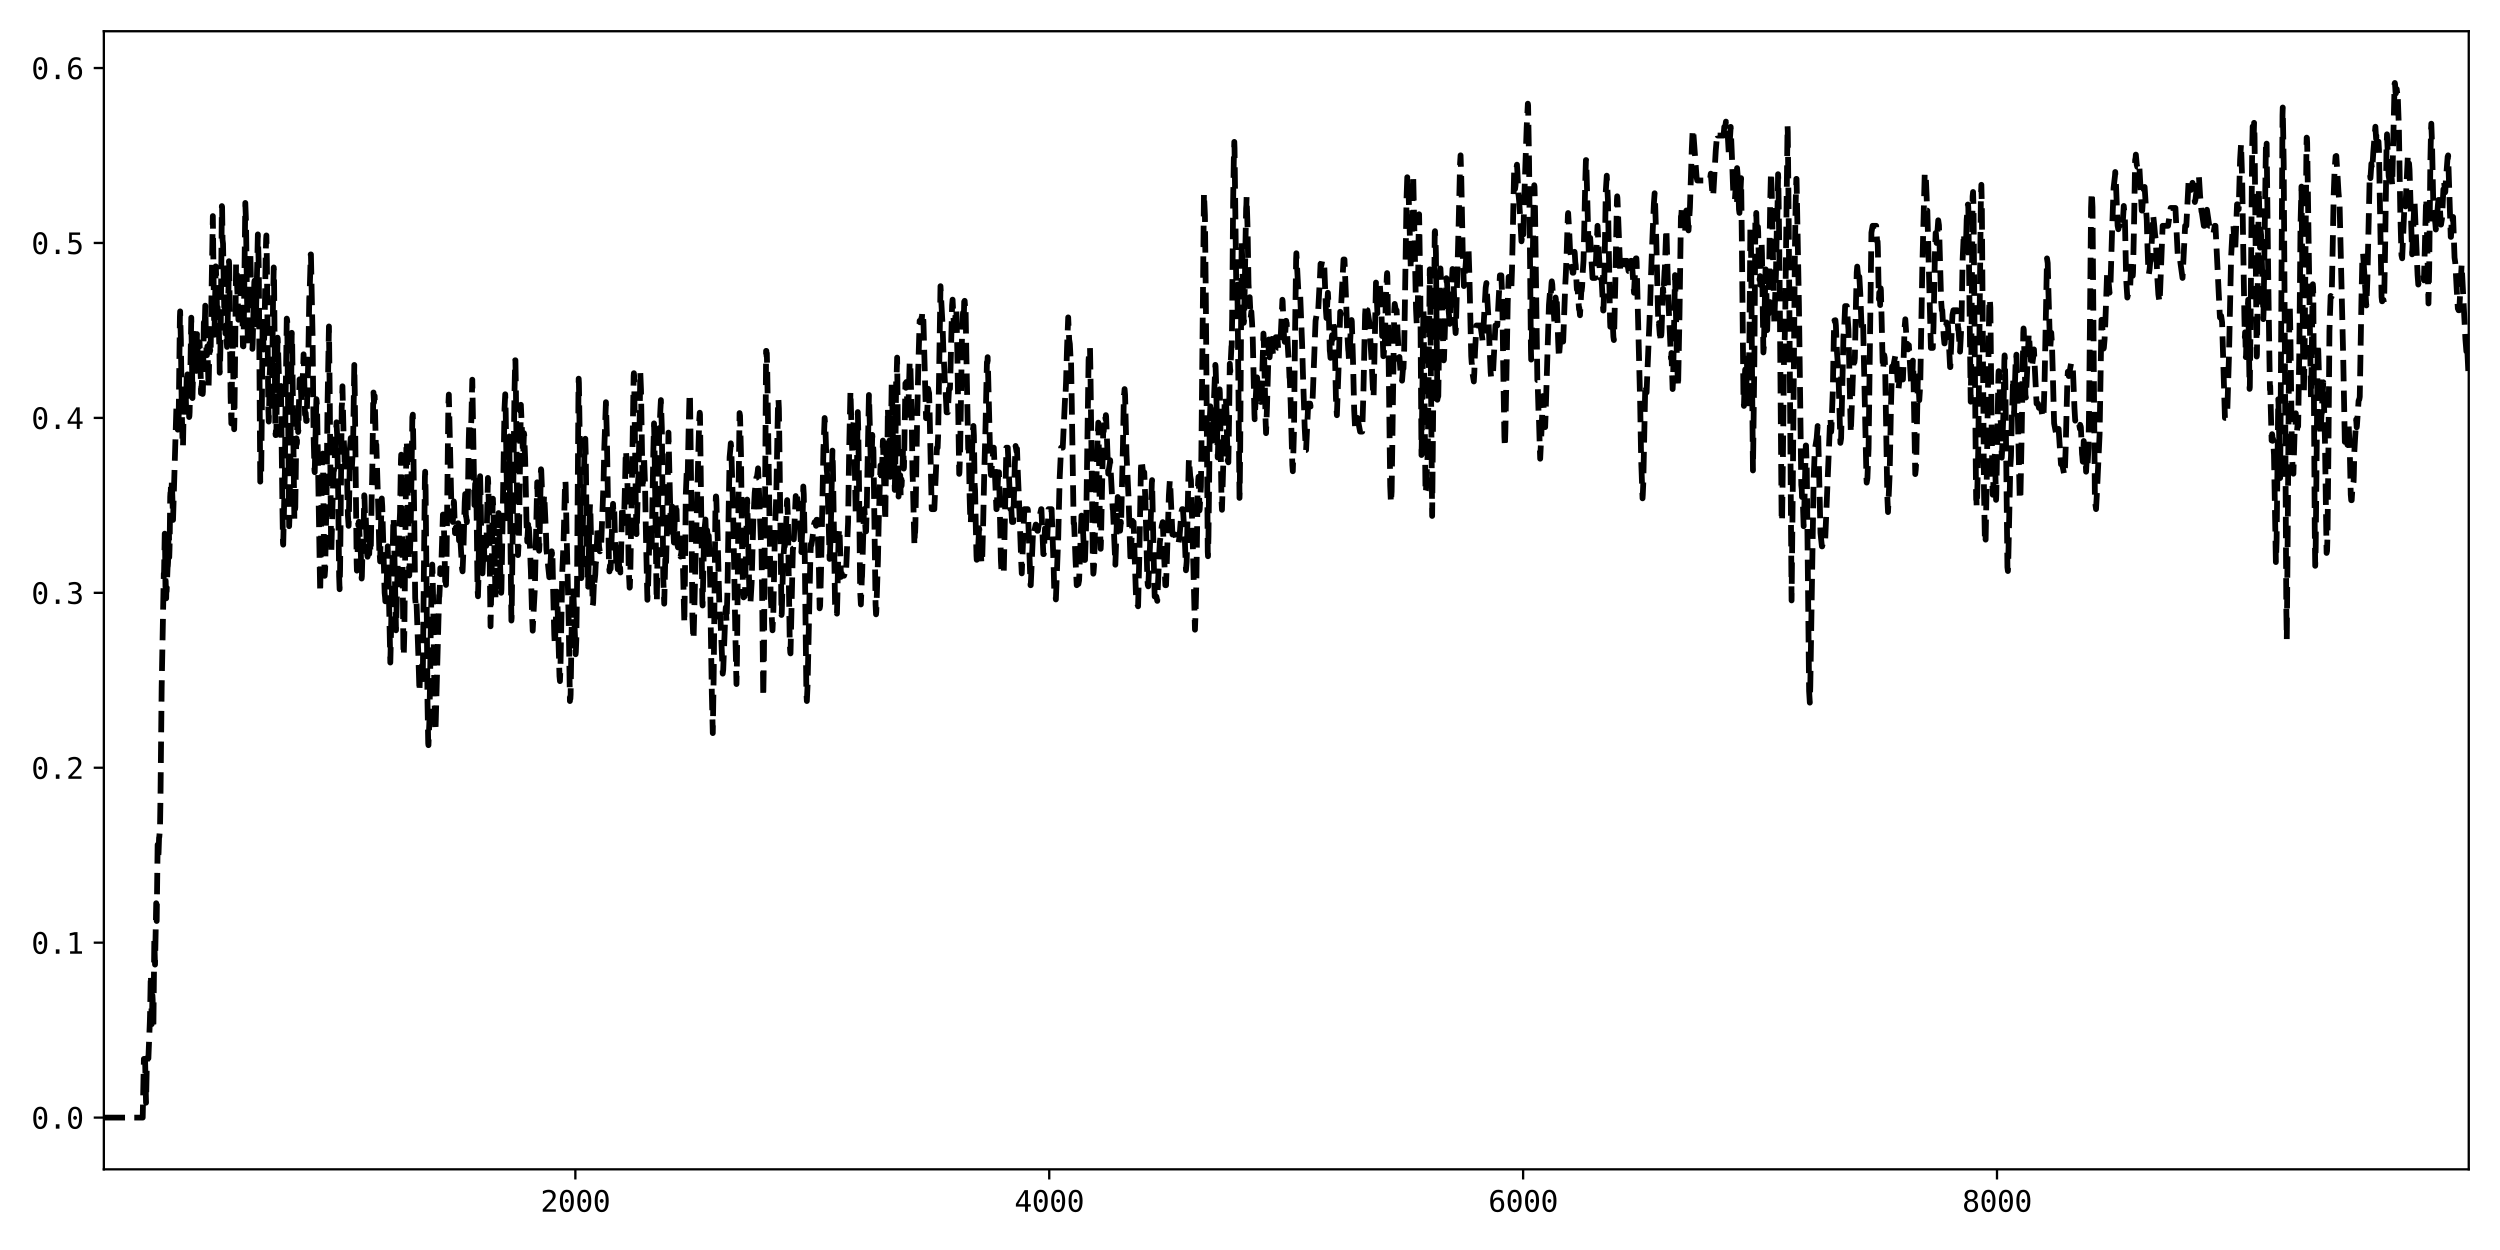 <?xml version="1.0" encoding="utf-8" standalone="no"?>
<!DOCTYPE svg PUBLIC "-//W3C//DTD SVG 1.1//EN"
  "http://www.w3.org/Graphics/SVG/1.1/DTD/svg11.dtd">
<svg xmlns:xlink="http://www.w3.org/1999/xlink" width="864pt" height="432pt" viewBox="0 0 864 432" xmlns="http://www.w3.org/2000/svg" version="1.1">
 <defs>
  <style type="text/css">*{stroke-linejoin: round; stroke-linecap: butt}</style>
 </defs>
 <g id="figure_1">
  <g id="patch_1">
   <path d="M 0 432 
L 864 432 
L 864 0 
L 0 0 
z
" style="fill: #ffffff"/>
  </g>
  <g id="axes_1">
   <g id="patch_2">
    <path d="M 35.89 404.12 
L 853.2 404.12 
L 853.2 10.8 
L 35.89 10.8 
z
" style="fill: #ffffff"/>
   </g>
   <g id="matplotlib.axis_1">
    <g id="xtick_1">
     <g id="line2d_1">
      <defs>
       <path id="m5b51c211dd" d="M 0 0 
L 0 3.5 
" style="stroke: #000000; stroke-width: 0.8"/>
      </defs>
      <g>
       <use xlink:href="#m5b51c211dd" x="198.844" y="404.12" style="stroke: #000000; stroke-width: 0.8"/>
      </g>
     </g>
     <g id="text_1">
      <!-- 2000 -->
      <g transform="translate(186.804 418.772) scale(0.1 -0.1)">
       <defs>
        <path id="DejaVuSansMono-32" d="M 1166 531 
L 3309 531 
L 3309 0 
L 475 0 
L 475 531 
Q 1059 1147 1496 1619 
Q 1934 2091 2100 2284 
Q 2413 2666 2522 2902 
Q 2631 3138 2631 3384 
Q 2631 3775 2401 3997 
Q 2172 4219 1772 4219 
Q 1488 4219 1175 4116 
Q 863 4013 513 3803 
L 513 4441 
Q 834 4594 1145 4672 
Q 1456 4750 1759 4750 
Q 2444 4750 2861 4386 
Q 3278 4022 3278 3431 
Q 3278 3131 3139 2831 
Q 3000 2531 2688 2169 
Q 2513 1966 2180 1606 
Q 1847 1247 1166 531 
z
" transform="scale(0.016)"/>
        <path id="DejaVuSansMono-30" d="M 1509 2344 
Q 1509 2516 1629 2641 
Q 1750 2766 1919 2766 
Q 2094 2766 2219 2641 
Q 2344 2516 2344 2344 
Q 2344 2169 2220 2047 
Q 2097 1925 1919 1925 
Q 1744 1925 1626 2044 
Q 1509 2163 1509 2344 
z
M 1925 4250 
Q 1484 4250 1267 3775 
Q 1050 3300 1050 2328 
Q 1050 1359 1267 884 
Q 1484 409 1925 409 
Q 2369 409 2586 884 
Q 2803 1359 2803 2328 
Q 2803 3300 2586 3775 
Q 2369 4250 1925 4250 
z
M 1925 4750 
Q 2672 4750 3055 4137 
Q 3438 3525 3438 2328 
Q 3438 1134 3055 521 
Q 2672 -91 1925 -91 
Q 1178 -91 797 521 
Q 416 1134 416 2328 
Q 416 3525 797 4137 
Q 1178 4750 1925 4750 
z
" transform="scale(0.016)"/>
       </defs>
       <use xlink:href="#DejaVuSansMono-32"/>
       <use xlink:href="#DejaVuSansMono-30" x="60.205"/>
       <use xlink:href="#DejaVuSansMono-30" x="120.41"/>
       <use xlink:href="#DejaVuSansMono-30" x="180.615"/>
      </g>
     </g>
    </g>
    <g id="xtick_2">
     <g id="line2d_2">
      <g>
       <use xlink:href="#m5b51c211dd" x="362.617" y="404.12" style="stroke: #000000; stroke-width: 0.8"/>
      </g>
     </g>
     <g id="text_2">
      <!-- 4000 -->
      <g transform="translate(350.577 418.772) scale(0.1 -0.1)">
       <defs>
        <path id="DejaVuSansMono-34" d="M 2297 4091 
L 825 1625 
L 2297 1625 
L 2297 4091 
z
M 2194 4666 
L 2925 4666 
L 2925 1625 
L 3547 1625 
L 3547 1113 
L 2925 1113 
L 2925 0 
L 2297 0 
L 2297 1113 
L 319 1113 
L 319 1709 
L 2194 4666 
z
" transform="scale(0.016)"/>
       </defs>
       <use xlink:href="#DejaVuSansMono-34"/>
       <use xlink:href="#DejaVuSansMono-30" x="60.205"/>
       <use xlink:href="#DejaVuSansMono-30" x="120.41"/>
       <use xlink:href="#DejaVuSansMono-30" x="180.615"/>
      </g>
     </g>
    </g>
    <g id="xtick_3">
     <g id="line2d_3">
      <g>
       <use xlink:href="#m5b51c211dd" x="526.391" y="404.12" style="stroke: #000000; stroke-width: 0.8"/>
      </g>
     </g>
     <g id="text_3">
      <!-- 6000 -->
      <g transform="translate(514.35 418.772) scale(0.1 -0.1)">
       <defs>
        <path id="DejaVuSansMono-36" d="M 3097 4563 
L 3097 3981 
Q 2900 4097 2678 4158 
Q 2456 4219 2216 4219 
Q 1616 4219 1306 3767 
Q 997 3316 997 2438 
Q 1147 2750 1412 2917 
Q 1678 3084 2022 3084 
Q 2697 3084 3067 2670 
Q 3438 2256 3438 1497 
Q 3438 741 3056 325 
Q 2675 -91 1984 -91 
Q 1172 -91 794 492 
Q 416 1075 416 2328 
Q 416 3509 870 4129 
Q 1325 4750 2188 4750 
Q 2419 4750 2650 4701 
Q 2881 4653 3097 4563 
z
M 1972 2591 
Q 1569 2591 1337 2300 
Q 1106 2009 1106 1497 
Q 1106 984 1337 693 
Q 1569 403 1972 403 
Q 2391 403 2603 679 
Q 2816 956 2816 1497 
Q 2816 2041 2603 2316 
Q 2391 2591 1972 2591 
z
" transform="scale(0.016)"/>
       </defs>
       <use xlink:href="#DejaVuSansMono-36"/>
       <use xlink:href="#DejaVuSansMono-30" x="60.205"/>
       <use xlink:href="#DejaVuSansMono-30" x="120.41"/>
       <use xlink:href="#DejaVuSansMono-30" x="180.615"/>
      </g>
     </g>
    </g>
    <g id="xtick_4">
     <g id="line2d_4">
      <g>
       <use xlink:href="#m5b51c211dd" x="690.164" y="404.12" style="stroke: #000000; stroke-width: 0.8"/>
      </g>
     </g>
     <g id="text_4">
      <!-- 8000 -->
      <g transform="translate(678.123 418.772) scale(0.1 -0.1)">
       <defs>
        <path id="DejaVuSansMono-38" d="M 1925 2216 
Q 1503 2216 1273 1980 
Q 1044 1744 1044 1313 
Q 1044 881 1276 642 
Q 1509 403 1925 403 
Q 2350 403 2579 639 
Q 2809 875 2809 1313 
Q 2809 1741 2576 1978 
Q 2344 2216 1925 2216 
z
M 1375 2478 
Q 972 2581 745 2862 
Q 519 3144 519 3541 
Q 519 4097 897 4423 
Q 1275 4750 1925 4750 
Q 2578 4750 2956 4423 
Q 3334 4097 3334 3541 
Q 3334 3144 3107 2862 
Q 2881 2581 2478 2478 
Q 2947 2375 3195 2062 
Q 3444 1750 3444 1253 
Q 3444 622 3041 265 
Q 2638 -91 1925 -91 
Q 1213 -91 811 264 
Q 409 619 409 1247 
Q 409 1747 657 2061 
Q 906 2375 1375 2478 
z
M 1147 3481 
Q 1147 3106 1347 2909 
Q 1547 2713 1925 2713 
Q 2306 2713 2506 2909 
Q 2706 3106 2706 3481 
Q 2706 3863 2507 4063 
Q 2309 4263 1925 4263 
Q 1547 4263 1347 4061 
Q 1147 3859 1147 3481 
z
" transform="scale(0.016)"/>
       </defs>
       <use xlink:href="#DejaVuSansMono-38"/>
       <use xlink:href="#DejaVuSansMono-30" x="60.205"/>
       <use xlink:href="#DejaVuSansMono-30" x="120.41"/>
       <use xlink:href="#DejaVuSansMono-30" x="180.615"/>
      </g>
     </g>
    </g>
   </g>
   <g id="matplotlib.axis_2">
    <g id="ytick_1">
     <g id="line2d_5">
      <defs>
       <path id="m8f91b5cca1" d="M 0 0 
L -3.5 0 
" style="stroke: #000000; stroke-width: 0.8"/>
      </defs>
      <g>
       <use xlink:href="#m8f91b5cca1" x="35.89" y="386.242" style="stroke: #000000; stroke-width: 0.8"/>
      </g>
     </g>
     <g id="text_5">
      <!-- 0.0 -->
      <g transform="translate(10.829 390.068) scale(0.1 -0.1)">
       <defs>
        <path id="DejaVuSansMono-2e" d="M 1528 953 
L 2316 953 
L 2316 0 
L 1528 0 
L 1528 953 
z
" transform="scale(0.016)"/>
       </defs>
       <use xlink:href="#DejaVuSansMono-30"/>
       <use xlink:href="#DejaVuSansMono-2e" x="60.205"/>
       <use xlink:href="#DejaVuSansMono-30" x="120.41"/>
      </g>
     </g>
    </g>
    <g id="ytick_2">
     <g id="line2d_6">
      <g>
       <use xlink:href="#m8f91b5cca1" x="35.89" y="325.787" style="stroke: #000000; stroke-width: 0.8"/>
      </g>
     </g>
     <g id="text_6">
      <!-- 0.1 -->
      <g transform="translate(10.829 329.613) scale(0.1 -0.1)">
       <defs>
        <path id="DejaVuSansMono-31" d="M 844 531 
L 1825 531 
L 1825 4097 
L 769 3859 
L 769 4434 
L 1819 4666 
L 2450 4666 
L 2450 531 
L 3419 531 
L 3419 0 
L 844 0 
L 844 531 
z
" transform="scale(0.016)"/>
       </defs>
       <use xlink:href="#DejaVuSansMono-30"/>
       <use xlink:href="#DejaVuSansMono-2e" x="60.205"/>
       <use xlink:href="#DejaVuSansMono-31" x="120.41"/>
      </g>
     </g>
    </g>
    <g id="ytick_3">
     <g id="line2d_7">
      <g>
       <use xlink:href="#m8f91b5cca1" x="35.89" y="265.332" style="stroke: #000000; stroke-width: 0.8"/>
      </g>
     </g>
     <g id="text_7">
      <!-- 0.2 -->
      <g transform="translate(10.829 269.158) scale(0.1 -0.1)">
       <use xlink:href="#DejaVuSansMono-30"/>
       <use xlink:href="#DejaVuSansMono-2e" x="60.205"/>
       <use xlink:href="#DejaVuSansMono-32" x="120.41"/>
      </g>
     </g>
    </g>
    <g id="ytick_4">
     <g id="line2d_8">
      <g>
       <use xlink:href="#m8f91b5cca1" x="35.89" y="204.878" style="stroke: #000000; stroke-width: 0.8"/>
      </g>
     </g>
     <g id="text_8">
      <!-- 0.3 -->
      <g transform="translate(10.829 208.704) scale(0.1 -0.1)">
       <defs>
        <path id="DejaVuSansMono-33" d="M 2425 2497 
Q 2884 2375 3128 2064 
Q 3372 1753 3372 1288 
Q 3372 644 2939 276 
Q 2506 -91 1741 -91 
Q 1419 -91 1084 -31 
Q 750 28 428 141 
L 428 769 
Q 747 603 1056 522 
Q 1366 441 1672 441 
Q 2191 441 2469 675 
Q 2747 909 2747 1350 
Q 2747 1756 2469 1995 
Q 2191 2234 1716 2234 
L 1234 2234 
L 1234 2753 
L 1716 2753 
Q 2150 2753 2394 2943 
Q 2638 3134 2638 3475 
Q 2638 3834 2411 4026 
Q 2184 4219 1766 4219 
Q 1488 4219 1191 4156 
Q 894 4094 569 3969 
L 569 4550 
Q 947 4650 1242 4700 
Q 1538 4750 1766 4750 
Q 2447 4750 2855 4408 
Q 3263 4066 3263 3500 
Q 3263 3116 3048 2859 
Q 2834 2603 2425 2497 
z
" transform="scale(0.016)"/>
       </defs>
       <use xlink:href="#DejaVuSansMono-30"/>
       <use xlink:href="#DejaVuSansMono-2e" x="60.205"/>
       <use xlink:href="#DejaVuSansMono-33" x="120.41"/>
      </g>
     </g>
    </g>
    <g id="ytick_5">
     <g id="line2d_9">
      <g>
       <use xlink:href="#m8f91b5cca1" x="35.89" y="144.423" style="stroke: #000000; stroke-width: 0.8"/>
      </g>
     </g>
     <g id="text_9">
      <!-- 0.4 -->
      <g transform="translate(10.829 148.249) scale(0.1 -0.1)">
       <use xlink:href="#DejaVuSansMono-30"/>
       <use xlink:href="#DejaVuSansMono-2e" x="60.205"/>
       <use xlink:href="#DejaVuSansMono-34" x="120.41"/>
      </g>
     </g>
    </g>
    <g id="ytick_6">
     <g id="line2d_10">
      <g>
       <use xlink:href="#m8f91b5cca1" x="35.89" y="83.968" style="stroke: #000000; stroke-width: 0.8"/>
      </g>
     </g>
     <g id="text_10">
      <!-- 0.5 -->
      <g transform="translate(10.829 87.794) scale(0.1 -0.1)">
       <defs>
        <path id="DejaVuSansMono-35" d="M 647 4666 
L 3009 4666 
L 3009 4134 
L 1222 4134 
L 1222 2988 
Q 1356 3038 1492 3061 
Q 1628 3084 1766 3084 
Q 2491 3084 2916 2656 
Q 3341 2228 3341 1497 
Q 3341 759 2895 334 
Q 2450 -91 1678 -91 
Q 1306 -91 998 -41 
Q 691 9 447 109 
L 447 750 
Q 734 594 1025 517 
Q 1316 441 1619 441 
Q 2141 441 2423 716 
Q 2706 991 2706 1497 
Q 2706 1997 2414 2275 
Q 2122 2553 1600 2553 
Q 1347 2553 1106 2495 
Q 866 2438 647 2322 
L 647 4666 
z
" transform="scale(0.016)"/>
       </defs>
       <use xlink:href="#DejaVuSansMono-30"/>
       <use xlink:href="#DejaVuSansMono-2e" x="60.205"/>
       <use xlink:href="#DejaVuSansMono-35" x="120.41"/>
      </g>
     </g>
    </g>
    <g id="ytick_7">
     <g id="line2d_11">
      <g>
       <use xlink:href="#m8f91b5cca1" x="35.89" y="23.514" style="stroke: #000000; stroke-width: 0.8"/>
      </g>
     </g>
     <g id="text_11">
      <!-- 0.6 -->
      <g transform="translate(10.829 27.34) scale(0.1 -0.1)">
       <use xlink:href="#DejaVuSansMono-30"/>
       <use xlink:href="#DejaVuSansMono-2e" x="60.205"/>
       <use xlink:href="#DejaVuSansMono-36" x="120.41"/>
      </g>
     </g>
    </g>
   </g>
   <g id="line2d_12">
    <path d="M 35.808 386.242 
L 49.319 386.242 
L 49.729 365.959 
L 50.138 365.959 
L 50.466 381.097 
L 50.793 365.662 
L 51.285 365.769 
L 51.776 353.321 
L 51.858 350.573 
L 52.104 336.81 
L 52.185 338.681 
L 52.431 353.965 
L 52.595 348.465 
L 52.677 343.958 
L 52.759 345.408 
L 52.841 352.033 
L 52.922 350.501 
L 53.004 355.539 
L 53.332 324.778 
L 53.414 328.075 
L 53.578 333.362 
L 53.987 312.157 
L 54.151 318.291 
L 54.478 291.927 
L 54.724 295.712 
L 54.806 294.641 
L 54.97 289.497 
L 55.051 289.267 
L 55.297 286.166 
L 55.461 275.769 
L 55.87 237.538 
L 56.607 198.19 
L 56.689 198.51 
L 56.935 184.433 
L 57.017 184.941 
L 57.181 202.858 
L 57.262 200.78 
L 57.426 206.785 
L 57.508 202.953 
L 57.59 204.38 
L 57.917 195.986 
L 57.999 195.678 
L 58.081 194.339 
L 58.245 184.9 
L 58.327 185.563 
L 58.409 184.788 
L 58.491 192.587 
L 58.573 190.103 
L 58.654 186.439 
L 58.818 171.683 
L 58.9 170.308 
L 58.982 171.132 
L 59.064 168.079 
L 59.146 168.427 
L 59.228 172.644 
L 59.391 165.99 
L 59.801 179.689 
L 60.947 141.191 
L 61.439 148.493 
L 61.521 146.666 
L 61.602 148.246 
L 61.766 143.254 
L 62.176 109.367 
L 62.257 107.615 
L 62.503 117.417 
L 62.831 142.166 
L 63.076 152.741 
L 63.158 153.137 
L 63.24 154.336 
L 63.486 140.901 
L 63.568 142.102 
L 63.65 141.321 
L 63.895 135.773 
L 63.977 135.743 
L 64.141 134.265 
L 64.305 140.865 
L 64.55 128.591 
L 64.632 128.648 
L 64.714 130.454 
L 64.796 129.376 
L 64.96 138.062 
L 65.042 136.478 
L 65.124 134.031 
L 65.369 144.13 
L 65.451 143.833 
L 65.533 142.41 
L 66.106 109.792 
L 66.352 125.639 
L 66.516 137.571 
L 66.843 124.509 
L 67.007 120.927 
L 67.171 116.256 
L 67.334 115.379 
L 67.498 120.085 
L 67.58 120.492 
L 67.826 128.192 
L 68.071 115.459 
L 68.153 116.26 
L 68.399 124.604 
L 68.481 125.054 
L 68.645 118.171 
L 68.727 119.724 
L 68.972 118.338 
L 69.382 130.449 
L 69.463 135.904 
L 69.545 133.763 
L 69.627 134.312 
L 69.873 130.662 
L 70.037 136.156 
L 70.119 135.347 
L 70.446 111.447 
L 70.528 111.648 
L 70.61 113.917 
L 70.692 113.879 
L 70.856 108.827 
L 70.937 105.637 
L 71.019 107.854 
L 71.183 117.495 
L 71.429 122.719 
L 71.511 122.757 
L 71.674 119.697 
L 72.084 134.159 
L 72.411 118.682 
L 72.493 119.171 
L 72.575 121.452 
L 72.657 121.013 
L 72.739 122.286 
L 72.821 120.156 
L 73.067 103.277 
L 73.558 74.68 
L 73.722 88.564 
L 74.049 115.489 
L 74.131 115.692 
L 74.54 92.055 
L 74.622 92.668 
L 74.868 100.203 
L 75.032 109.65 
L 75.196 106.174 
L 75.277 109.74 
L 75.359 109.152 
L 75.523 112.42 
L 75.605 112.83 
L 75.851 122.053 
L 75.933 128.807 
L 76.014 128.034 
L 76.26 116.241 
L 76.67 71.224 
L 76.751 71.455 
L 76.915 82.862 
L 77.079 84.205 
L 77.243 92.986 
L 77.488 106.083 
L 77.57 104.739 
L 77.652 100.489 
L 77.816 108.944 
L 77.898 115.277 
L 77.98 114.951 
L 78.143 112.388 
L 78.389 118.702 
L 78.471 119.888 
L 78.553 118.017 
L 78.88 101.706 
L 78.962 99.846 
L 79.126 90.279 
L 79.208 91.471 
L 79.372 105.86 
L 79.699 137.148 
L 79.945 146.347 
L 80.027 143.677 
L 80.273 120.829 
L 80.354 115.631 
L 80.436 117.41 
L 80.928 148.354 
L 81.01 145.119 
L 81.583 91.291 
L 81.665 92.201 
L 81.746 93.082 
L 82.074 102.003 
L 82.156 103.508 
L 82.402 110.502 
L 82.729 106.608 
L 82.893 110.321 
L 82.975 109.791 
L 83.302 93.245 
L 83.466 93.747 
L 83.712 105.042 
L 83.957 119.614 
L 84.039 119.151 
L 84.121 119.713 
L 84.285 110.824 
L 84.776 70.141 
L 85.022 76.687 
L 85.349 101.861 
L 85.677 119.466 
L 85.759 118.876 
L 86.005 109.293 
L 86.496 86.912 
L 86.742 98.028 
L 86.987 112.948 
L 87.233 120.567 
L 87.315 118.975 
L 87.724 102.606 
L 87.888 97.493 
L 87.97 96.986 
L 88.134 102.693 
L 88.379 112.056 
L 88.871 92.442 
L 89.116 81.006 
L 89.362 89.452 
L 89.444 94.113 
L 89.935 166.451 
L 90.017 166.149 
L 90.181 165.681 
L 90.263 164.659 
L 90.426 148.674 
L 90.754 111.77 
L 90.836 112.241 
L 91.082 120.796 
L 91.163 117.672 
L 91.245 117.784 
L 91.409 114.656 
L 91.819 88.163 
L 91.982 82.49 
L 92.064 81.371 
L 92.228 90.168 
L 92.719 140.04 
L 92.883 145.697 
L 93.047 139.061 
L 93.211 129.184 
L 93.374 125.859 
L 93.538 131.202 
L 93.702 140.606 
L 93.866 142.215 
L 93.948 141.685 
L 94.357 104.267 
L 94.603 92.43 
L 94.685 93.548 
L 94.848 111.283 
L 95.176 149.463 
L 95.258 150.385 
L 95.34 148.95 
L 95.503 150.323 
L 95.913 116.693 
L 95.995 117.157 
L 96.568 135.351 
L 96.65 136.176 
L 96.896 131.814 
L 96.977 131.814 
L 97.059 131.332 
L 97.632 177.065 
L 97.796 187.747 
L 97.878 188.23 
L 98.451 163.137 
L 98.697 137.15 
L 98.861 127.609 
L 99.106 110.11 
L 99.188 110.39 
L 99.27 111.077 
L 99.516 136.31 
L 99.925 181.86 
L 100.007 179.621 
L 100.335 159.092 
L 100.826 115.016 
L 100.908 116.295 
L 100.99 119.391 
L 101.727 179.42 
L 101.809 178.9 
L 101.972 176.008 
L 102.054 175.361 
L 102.382 151.661 
L 102.464 151.488 
L 102.546 153.485 
L 102.628 153.11 
L 102.873 140.331 
L 103.037 149.302 
L 103.119 148.819 
L 103.283 141.069 
L 103.528 131.094 
L 103.692 133.183 
L 103.774 132.253 
L 103.856 129.602 
L 104.102 137.213 
L 104.183 138.901 
L 104.429 134.705 
L 104.675 129.314 
L 104.92 122.456 
L 105.084 128.051 
L 105.412 143.227 
L 105.494 143.227 
L 105.657 142.745 
L 105.821 145.482 
L 105.985 145.482 
L 106.149 138.193 
L 106.394 129.835 
L 106.558 123.233 
L 106.886 102.818 
L 106.968 102.329 
L 107.213 94.317 
L 107.377 87.934 
L 107.459 87.934 
L 108.032 116.573 
L 108.36 149.617 
L 108.687 162.689 
L 108.769 163.192 
L 109.097 147.988 
L 109.342 137.963 
L 109.424 138.483 
L 109.588 141.163 
L 110.652 204.863 
L 110.816 195.18 
L 111.308 158.378 
L 111.553 156.766 
L 111.635 160.672 
L 111.963 189.379 
L 112.208 199.005 
L 112.372 196.754 
L 112.863 171.411 
L 113.191 140.083 
L 113.682 112.824 
L 113.928 134.334 
L 114.419 188.56 
L 114.501 191.185 
L 114.911 174.649 
L 115.156 165.956 
L 115.32 162.724 
L 115.402 162.724 
L 115.484 162.285 
L 115.729 157.589 
L 115.811 157.115 
L 116.303 145.939 
L 116.548 151.286 
L 116.876 170.702 
L 117.203 199.143 
L 117.367 203.634 
L 117.531 196.953 
L 117.695 181.512 
L 118.104 140.481 
L 118.186 139.61 
L 118.35 133.504 
L 118.759 151.179 
L 118.923 154.509 
L 119.005 155.38 
L 119.169 161.994 
L 119.251 159.57 
L 119.332 161.01 
L 119.414 159.93 
L 119.578 154.354 
L 119.66 154.135 
L 119.742 155.366 
L 120.233 178.038 
L 120.479 181.743 
L 120.561 179.461 
L 120.97 154.584 
L 121.216 151.388 
L 121.461 159.113 
L 121.543 159.113 
L 121.625 161.394 
L 121.953 155.097 
L 122.035 152.894 
L 122.444 126.128 
L 122.608 135.398 
L 122.854 157.637 
L 123.263 194.551 
L 123.345 197.212 
L 123.427 196.375 
L 123.591 191.074 
L 123.754 180.411 
L 123.836 181.55 
L 124 180.348 
L 124.082 180.348 
L 124.246 184.695 
L 124.409 189.17 
L 124.573 189.975 
L 124.655 189.975 
L 124.983 199.946 
L 125.064 199.172 
L 125.31 188.724 
L 125.474 190.484 
L 125.638 184.002 
L 125.883 171.167 
L 125.965 171.594 
L 126.129 177.505 
L 126.211 177.094 
L 126.293 176.719 
L 126.375 177.665 
L 126.784 189.976 
L 126.948 192 
L 127.03 192.411 
L 127.275 182.388 
L 127.357 183.194 
L 127.603 191.42 
L 127.767 187.373 
L 127.849 187.768 
L 128.012 190.186 
L 128.094 190.991 
L 128.176 188.353 
L 128.504 168.377 
L 128.586 166.889 
L 128.667 162.982 
L 128.995 136.995 
L 129.077 135.651 
L 129.241 139.119 
L 129.486 136.838 
L 129.896 154.156 
L 130.06 153.712 
L 130.797 177.67 
L 131.124 191.877 
L 131.206 191.072 
L 131.37 194.024 
L 131.861 173.465 
L 131.943 172.279 
L 132.107 175.016 
L 132.926 204.869 
L 133.089 206.487 
L 133.171 207.815 
L 133.581 203.151 
L 133.826 194.941 
L 133.99 188.804 
L 134.236 197.527 
L 134.891 228.973 
L 135.055 222.323 
L 135.955 178.923 
L 136.037 178.923 
L 136.856 217.832 
L 137.184 205.391 
L 137.347 199.254 
L 137.675 186.812 
L 137.839 186.812 
L 138.248 177.157 
L 138.576 158.724 
L 138.658 157.143 
L 138.985 179.814 
L 139.395 222.983 
L 139.477 226.637 
L 139.558 225.96 
L 139.722 219.258 
L 140.459 152.731 
L 140.541 152.321 
L 140.623 153.797 
L 141.278 193.597 
L 141.442 198.898 
L 141.524 196.431 
L 141.933 183.101 
L 142.506 144.192 
L 142.67 143.303 
L 142.834 152.559 
L 143.489 206.78 
L 143.653 208.7 
L 143.735 207.198 
L 143.98 209.028 
L 144.635 227.974 
L 144.963 239.076 
L 145.209 231.826 
L 145.372 229.629 
L 145.454 232.023 
L 145.536 231.731 
L 145.7 230.782 
L 145.782 230.125 
L 145.946 235.873 
L 146.109 235.513 
L 146.355 210.693 
L 146.846 164.743 
L 146.928 163.03 
L 147.092 169.512 
L 147.338 194.333 
L 147.747 242.715 
L 147.993 256.984 
L 148.075 257.532 
L 148.402 249.063 
L 148.648 233.915 
L 148.893 215.456 
L 149.057 207.694 
L 149.303 197.528 
L 149.385 195.109 
L 149.467 197.182 
L 149.712 208.084 
L 150.04 232.647 
L 150.367 251.143 
L 150.449 252.822 
L 150.531 251.815 
L 151.76 205.757 
L 151.841 206.132 
L 152.005 202.759 
L 152.169 196.346 
L 152.251 198.454 
L 152.333 198.059 
L 152.415 198.059 
L 152.578 193.405 
L 153.07 177.841 
L 153.233 178.236 
L 153.315 177.826 
L 153.643 191.086 
L 153.889 202.583 
L 154.052 200.971 
L 154.134 202.156 
L 154.298 195.9 
L 154.953 139.836 
L 155.117 136.362 
L 156.1 179.54 
L 156.345 179.54 
L 156.509 180.397 
L 156.836 173.277 
L 156.918 173.721 
L 157.246 184.252 
L 157.492 182.322 
L 157.737 183.602 
L 157.901 181.231 
L 158.065 180.473 
L 158.147 182.054 
L 158.31 180.838 
L 158.392 180.838 
L 158.638 186.812 
L 158.802 184.821 
L 158.966 184.031 
L 159.703 196.671 
L 159.866 197.461 
L 160.194 188.967 
L 160.603 173.584 
L 160.767 170.739 
L 160.849 172.335 
L 161.013 178.391 
L 161.095 178.391 
L 161.258 179.638 
L 161.34 180.475 
L 161.586 177.327 
L 161.668 174.254 
L 161.995 152.378 
L 162.159 146.324 
L 162.323 151.678 
L 162.405 151.24 
L 162.732 145.524 
L 162.814 146.315 
L 162.896 145.331 
L 163.06 137.916 
L 163.224 131.229 
L 163.961 174.555 
L 164.043 172.686 
L 164.206 167.218 
L 164.288 167.663 
L 164.452 166.05 
L 164.616 170.767 
L 164.779 182.013 
L 165.025 203.219 
L 165.189 206.08 
L 165.353 199.865 
L 165.516 187.91 
L 165.844 165.756 
L 165.926 164.57 
L 166.09 171.48 
L 166.499 195.479 
L 166.745 198.157 
L 167.072 191.307 
L 167.236 188.788 
L 167.318 190.126 
L 167.4 193.455 
L 167.482 193.061 
L 167.564 192.666 
L 167.727 189.853 
L 167.809 189.458 
L 167.891 187.435 
L 167.973 187.846 
L 168.055 188.652 
L 168.137 187.314 
L 168.628 165.17 
L 168.71 166.402 
L 169.038 178.557 
L 169.529 216.447 
L 169.938 196.873 
L 170.266 173.911 
L 170.348 172.345 
L 170.757 184.301 
L 171.249 206.597 
L 171.33 206.597 
L 171.986 188.618 
L 172.231 178.405 
L 172.313 177.31 
L 172.477 179.683 
L 172.886 196.939 
L 173.05 203.719 
L 173.214 204.872 
L 173.296 203.686 
L 174.36 141.14 
L 174.606 136.26 
L 174.77 142.489 
L 175.343 180.386 
L 175.425 179.964 
L 175.507 178.696 
L 175.998 150.836 
L 176.735 214.462 
L 176.817 213.591 
L 177.799 136.072 
L 178.045 124.51 
L 178.127 124.51 
L 178.291 133.867 
L 178.7 173.041 
L 178.946 188.329 
L 179.028 191.84 
L 179.355 185.06 
L 180.01 139.893 
L 180.747 157.095 
L 180.829 157.095 
L 181.075 149.695 
L 181.157 150.151 
L 181.484 158.327 
L 181.976 181.153 
L 182.221 187.173 
L 182.549 181.29 
L 182.631 183.615 
L 182.713 183.22 
L 182.795 182.445 
L 183.204 189.893 
L 183.368 195.063 
L 183.45 196.737 
L 183.859 211.848 
L 184.105 217.964 
L 184.35 212.579 
L 184.842 203.368 
L 185.661 166.672 
L 185.824 172.48 
L 186.316 190.341 
L 186.479 186.883 
L 186.889 163.715 
L 186.971 162.18 
L 187.053 162.534 
L 187.462 173.451 
L 187.708 180.615 
L 188.035 171.019 
L 188.117 171.4 
L 188.69 184.347 
L 188.854 189.989 
L 189.837 199.498 
L 189.919 197.948 
L 190.001 199.002 
L 190.164 196.632 
L 190.41 191.617 
L 190.656 190.523 
L 190.738 191.708 
L 190.819 190.275 
L 190.901 190.715 
L 191.147 203.061 
L 191.556 219.199 
L 191.72 222.625 
L 191.802 222.265 
L 192.457 204.478 
L 192.621 207.191 
L 193.358 233.714 
L 193.522 235.396 
L 193.685 230.916 
L 194.341 197.136 
L 194.75 187.812 
L 195.241 168.569 
L 195.405 166.182 
L 195.487 167.779 
L 195.815 184.249 
L 196.551 214.86 
L 196.961 242.281 
L 197.043 240.789 
L 197.125 241.495 
L 197.207 240.003 
L 197.452 224.103 
L 197.78 204.532 
L 198.107 203.151 
L 198.926 226.104 
L 199.008 225.369 
L 199.172 221.153 
L 199.418 202.658 
L 199.909 136.221 
L 199.991 130.867 
L 200.073 132.343 
L 200.318 148.907 
L 200.646 188.794 
L 200.891 199.811 
L 201.137 195.763 
L 201.956 157.623 
L 202.038 156.976 
L 202.202 152.903 
L 202.284 151.635 
L 202.447 157.647 
L 202.857 192.997 
L 203.102 201.589 
L 203.266 202.774 
L 203.839 175.89 
L 203.921 174.277 
L 204.003 175.083 
L 204.494 195.305 
L 204.822 209.247 
L 204.986 208.528 
L 205.313 200.287 
L 205.395 201.628 
L 205.723 198.562 
L 205.887 194.774 
L 206.05 193.917 
L 206.542 181.725 
L 206.869 185.085 
L 207.033 188.873 
L 207.279 190.535 
L 207.361 190.535 
L 207.524 190.124 
L 207.688 190.124 
L 208.589 166.746 
L 208.834 155.175 
L 209.408 138.999 
L 209.735 150.813 
L 210.472 195.521 
L 210.636 197.481 
L 210.8 195.442 
L 211.045 196.58 
L 211.7 176.498 
L 211.864 174.127 
L 211.946 175.959 
L 212.028 175.566 
L 212.11 175.566 
L 212.192 174.791 
L 212.274 175.597 
L 212.601 188.068 
L 212.765 188.891 
L 213.011 195.748 
L 213.093 195.748 
L 213.256 192.92 
L 213.502 196.741 
L 213.748 191.493 
L 214.075 197.027 
L 214.157 197.027 
L 214.321 196.24 
L 214.403 197.853 
L 214.485 197.408 
L 214.567 195.352 
L 214.976 175.186 
L 215.058 174.794 
L 215.222 177.165 
L 215.304 180.407 
L 215.385 179.801 
L 215.467 180.081 
L 215.549 180.843 
L 215.631 180.701 
L 215.795 174.91 
L 216.04 165.9 
L 216.204 158.328 
L 216.286 158.048 
L 216.368 155.764 
L 216.614 162.462 
L 216.696 162.361 
L 216.777 163.541 
L 216.941 172.38 
L 217.269 196.328 
L 217.514 201.422 
L 217.596 203.105 
L 217.678 202.947 
L 217.842 197.595 
L 218.497 160.568 
L 218.988 129.907 
L 219.07 128.976 
L 219.152 129.838 
L 219.725 173.558 
L 219.971 184.599 
L 220.135 181.068 
L 220.544 166.09 
L 220.626 164.858 
L 221.036 146.608 
L 221.281 128.45 
L 221.527 134.69 
L 221.854 154.507 
L 222.1 169.232 
L 222.51 160.255 
L 222.591 157.788 
L 222.919 167.194 
L 223.247 185.598 
L 223.738 207.29 
L 223.82 205.182 
L 223.983 202.506 
L 224.557 181.534 
L 224.802 182.687 
L 225.13 191.08 
L 225.212 189.468 
L 225.785 156.324 
L 226.031 146.32 
L 226.194 153.179 
L 226.931 207.914 
L 227.013 207.122 
L 227.832 147.942 
L 227.914 148.373 
L 228.242 141.345 
L 228.405 138.267 
L 228.733 147.919 
L 228.897 164.377 
L 229.224 199.904 
L 229.552 208.629 
L 229.716 201.894 
L 229.961 191.177 
L 230.043 191.177 
L 230.207 194.223 
L 230.453 184.784 
L 230.698 171.932 
L 231.026 149.511 
L 231.435 167.276 
L 231.845 183.788 
L 232.172 175.41 
L 232.254 175.03 
L 232.336 175.079 
L 232.909 187.507 
L 232.991 186.701 
L 233.319 174.937 
L 233.4 175.728 
L 233.482 174.589 
L 233.646 176.962 
L 233.728 176.567 
L 233.81 176.14 
L 234.137 188.395 
L 234.301 189.184 
L 234.383 188.378 
L 234.547 188.773 
L 234.711 191.57 
L 234.874 191.95 
L 235.12 191.95 
L 235.202 192.361 
L 235.448 191.144 
L 235.529 189.958 
L 235.693 183.854 
L 235.775 185.192 
L 236.512 215.449 
L 236.758 195.54 
L 237.003 171.075 
L 237.331 162.874 
L 237.413 163.924 
L 237.495 163.029 
L 237.659 164.881 
L 237.986 148.813 
L 238.314 135.948 
L 238.396 136.529 
L 238.477 138.029 
L 238.887 170.469 
L 239.296 213.378 
L 239.624 221.02 
L 239.706 220.66 
L 240.033 207.381 
L 240.606 184.535 
L 240.934 172.789 
L 241.343 156.306 
L 241.671 144.932 
L 241.835 142.634 
L 241.917 143.239 
L 242.244 169.441 
L 242.736 208.453 
L 242.817 209.259 
L 243.145 194.656 
L 243.309 184.801 
L 243.8 179.544 
L 243.964 184.053 
L 244.128 187.495 
L 244.373 183.255 
L 244.455 184.031 
L 244.701 186.766 
L 244.946 185.137 
L 245.274 194.052 
L 245.438 201.287 
L 245.683 219.686 
L 246.011 239.748 
L 246.339 253.358 
L 246.666 232.073 
L 247.239 176.802 
L 247.403 171.582 
L 247.485 171.582 
L 247.567 172.636 
L 247.731 178.526 
L 247.812 178.131 
L 247.976 184.091 
L 248.713 213.471 
L 248.877 213.126 
L 248.959 213.126 
L 249.778 232.812 
L 249.942 231.498 
L 250.679 212.137 
L 250.842 209.9 
L 251.088 214.977 
L 251.415 204.163 
L 251.825 176.334 
L 252.152 157.997 
L 252.398 155.298 
L 252.562 153.199 
L 252.726 154.988 
L 253.299 174.418 
L 253.79 199.173 
L 254.118 218.4 
L 254.527 236.406 
L 254.691 228.166 
L 255.264 168.961 
L 255.592 142.754 
L 255.755 143.643 
L 256.083 157.014 
L 256.247 170.656 
L 256.492 191.606 
L 256.82 204.175 
L 256.984 206.459 
L 257.148 205.724 
L 257.311 205.724 
L 257.393 206.099 
L 257.475 204.758 
L 258.212 172.652 
L 258.294 174.759 
L 259.031 207.29 
L 259.195 207.29 
L 259.358 208.4 
L 259.768 201.316 
L 260.341 180.078 
L 260.832 170.209 
L 261.406 165.052 
L 261.569 165.052 
L 261.897 162.757 
L 261.979 161.85 
L 262.388 171.703 
L 262.961 186.87 
L 263.125 186.87 
L 263.371 203.805 
L 263.78 240.869 
L 264.026 225.678 
L 264.763 121.26 
L 264.845 121.26 
L 264.927 123.059 
L 265.009 122.063 
L 265.172 128.923 
L 266.319 205.046 
L 266.728 213.278 
L 266.974 217.838 
L 267.138 214 
L 267.22 213.592 
L 267.875 180.486 
L 267.957 179.949 
L 268.12 175.406 
L 268.284 171.041 
L 268.857 140.738 
L 269.021 137.93 
L 269.185 141.186 
L 269.349 153.07 
L 270.086 212.536 
L 270.168 212.144 
L 270.331 206.227 
L 270.659 193.873 
L 271.068 187.967 
L 271.232 188.789 
L 271.396 186.355 
L 271.478 187.967 
L 271.969 173.244 
L 272.051 172.833 
L 272.297 178.732 
L 272.542 196.142 
L 272.952 222.83 
L 273.115 225.442 
L 273.197 225.817 
L 274.016 189.628 
L 274.098 189.628 
L 274.262 186.008 
L 274.344 186.403 
L 274.999 171.432 
L 275.081 173.029 
L 275.244 170.184 
L 275.572 172.301 
L 275.818 174.847 
L 275.9 173.66 
L 276.227 177.736 
L 276.637 185.278 
L 276.964 190.813 
L 277.374 179.494 
L 277.619 168.143 
L 277.783 170.819 
L 278.029 183.546 
L 278.684 239.354 
L 278.847 242.277 
L 279.093 236.885 
L 280.076 191.856 
L 280.24 188.016 
L 280.403 188.428 
L 280.731 186.354 
L 281.304 181.296 
L 281.55 180.439 
L 281.714 180.439 
L 282.041 181.725 
L 282.205 179.635 
L 282.451 179.635 
L 283.024 196.881 
L 283.269 210.242 
L 283.351 209.833 
L 283.433 209.424 
L 283.761 196.484 
L 284.58 155.19 
L 284.743 151.261 
L 284.989 144.458 
L 285.235 147.248 
L 285.726 162.438 
L 285.89 164.16 
L 286.217 175.514 
L 286.381 180.563 
L 286.709 193.166 
L 286.79 192.787 
L 287.118 182.906 
L 287.691 155.73 
L 287.855 161.031 
L 288.592 208.79 
L 289.247 212.075 
L 289.411 205.836 
L 289.82 185.273 
L 290.066 182.613 
L 290.148 183.546 
L 290.639 199.387 
L 290.885 198.161 
L 291.13 198.978 
L 291.704 198.978 
L 291.949 198.161 
L 292.277 198.161 
L 292.359 198.569 
L 293.096 180.509 
L 293.505 153.717 
L 293.915 135.174 
L 294.488 154.773 
L 294.57 156.16 
L 294.733 153.37 
L 294.979 146.07 
L 295.061 145.465 
L 295.143 146.302 
L 295.716 177.14 
L 295.88 177.579 
L 296.044 170.968 
L 296.371 145.703 
L 296.453 142.41 
L 296.617 148.903 
L 296.863 166.428 
L 297.272 204.315 
L 297.518 208.903 
L 297.845 199.909 
L 297.927 199.164 
L 298.582 176.286 
L 298.664 176.286 
L 298.746 175.891 
L 299.155 183.643 
L 299.319 183.643 
L 299.565 174.839 
L 300.056 148.967 
L 300.302 136.504 
L 300.384 138.229 
L 301.039 163.639 
L 301.121 164.122 
L 301.448 150.283 
L 301.612 152.495 
L 301.858 155.734 
L 302.595 208.822 
L 302.758 212.315 
L 302.84 211.509 
L 303.413 193.782 
L 303.659 181.232 
L 304.069 167.639 
L 304.314 160.829 
L 304.56 166.661 
L 304.642 166.217 
L 304.806 164.866 
L 304.969 157.57 
L 305.133 152.258 
L 305.952 180.105 
L 306.28 154.558 
L 306.607 161.992 
L 306.853 141.082 
L 306.935 144.699 
L 307.098 154.366 
L 307.18 154.159 
L 307.262 154.697 
L 307.426 152.203 
L 307.672 164.79 
L 308.163 132.956 
L 308.49 143.58 
L 308.654 156.322 
L 308.736 156.179 
L 309.064 159.666 
L 309.227 169.324 
L 309.391 161.993 
L 309.719 130.004 
L 309.883 129.542 
L 310.046 123.589 
L 310.292 146.646 
L 310.538 171.61 
L 310.619 170.573 
L 310.783 164.569 
L 310.865 166.321 
L 311.029 164.231 
L 311.111 164.231 
L 311.275 171.519 
L 311.438 165.615 
L 311.52 165.615 
L 311.602 167.813 
L 311.848 162.445 
L 311.93 161.5 
L 312.093 154.749 
L 312.257 157.45 
L 312.339 161.949 
L 312.421 161.437 
L 312.912 132.495 
L 313.076 134.027 
L 313.24 132.024 
L 313.649 141.564 
L 313.731 145.616 
L 313.813 145.113 
L 314.386 124.91 
L 314.468 125.446 
L 314.632 126.453 
L 315.041 141.529 
L 315.369 163.847 
L 315.451 165.505 
L 316.024 188.473 
L 316.188 184.052 
L 316.27 184.052 
L 316.352 181.792 
L 316.925 146.952 
L 317.089 139.682 
L 317.334 127.849 
L 317.826 110.868 
L 317.907 111.369 
L 318.235 111.369 
L 318.481 109.728 
L 318.562 111.03 
L 318.726 107.834 
L 318.808 108.028 
L 318.89 108.222 
L 319.136 111.046 
L 320.036 144.53 
L 320.364 144.53 
L 320.773 134.347 
L 320.855 134.861 
L 321.101 135.89 
L 321.265 142.088 
L 322.002 175.965 
L 322.902 175.965 
L 323.803 154.713 
L 324.049 154.713 
L 324.213 150.64 
L 325.032 98.904 
L 325.605 109.756 
L 325.769 112.937 
L 326.014 120.673 
L 326.669 134.347 
L 326.751 134.347 
L 327.161 142.494 
L 327.57 142.494 
L 327.979 134.347 
L 328.307 134.347 
L 328.471 128.565 
L 329.044 105.514 
L 329.208 103.561 
L 329.699 113.015 
L 329.863 111.14 
L 330.027 111.14 
L 330.108 110.575 
L 330.354 106.746 
L 330.436 106.746 
L 330.518 107.315 
L 330.845 121.112 
L 331.501 163.774 
L 331.582 163.281 
L 331.828 155.431 
L 332.483 115.149 
L 332.729 109.356 
L 332.811 108.054 
L 332.893 110.379 
L 332.975 109.832 
L 333.138 108.232 
L 333.22 104.261 
L 333.302 105.036 
L 333.384 103.963 
L 333.63 107.343 
L 333.712 106.796 
L 333.957 121.58 
L 334.121 130.256 
L 334.612 155.125 
L 334.776 154.643 
L 334.858 156.733 
L 335.104 171.777 
L 335.349 180.229 
L 335.431 180.229 
L 335.513 180.711 
L 335.677 174.611 
L 336.086 149.549 
L 336.414 147.21 
L 336.578 150.496 
L 336.823 167.079 
L 336.987 169.45 
L 337.233 181.917 
L 337.478 192.129 
L 337.56 193.47 
L 337.888 190.897 
L 337.97 191.325 
L 338.379 182.564 
L 338.461 182.993 
L 338.707 186.479 
L 339.198 194.811 
L 339.444 193.525 
L 339.771 180.942 
L 340.181 162.501 
L 340.59 147.65 
L 341.081 125.146 
L 341.245 125.336 
L 341.327 123.44 
L 341.491 129.057 
L 342.31 162.189 
L 342.473 164.163 
L 342.637 162.756 
L 343.374 154.713 
L 343.456 154.713 
L 344.357 175.965 
L 344.439 175.965 
L 345.012 163.214 
L 345.258 163.214 
L 345.913 193.721 
L 346.158 198.161 
L 346.895 198.161 
L 347.796 154.713 
L 348.287 154.713 
L 349.188 175.965 
L 349.516 175.965 
L 349.761 180.404 
L 350.171 180.404 
L 350.416 171.809 
L 350.744 160.017 
L 350.99 154.124 
L 351.317 156.053 
L 351.481 155.088 
L 351.727 162.566 
L 352.136 172.122 
L 352.955 194.616 
L 353.119 198.161 
L 354.019 175.965 
L 355.166 175.965 
L 355.248 176.412 
L 356.148 202.249 
L 356.23 202.249 
L 356.967 185.192 
L 357.049 183.44 
L 357.131 183.869 
L 357.295 184.297 
L 357.95 181.296 
L 358.032 181.296 
L 358.523 183.44 
L 358.687 183.44 
L 359.014 181.278 
L 359.424 177.754 
L 359.833 175.965 
L 359.915 175.965 
L 360.57 191.502 
L 360.734 191.502 
L 361.144 182.623 
L 361.307 182.623 
L 361.553 187.063 
L 361.88 187.063 
L 362.372 175.965 
L 363.436 175.965 
L 364.173 196.979 
L 364.337 203.84 
L 364.501 203.84 
L 364.747 205.494 
L 364.91 207.166 
L 365.729 185.661 
L 365.893 178.279 
L 366.22 165.339 
L 366.712 154.713 
L 367.285 154.713 
L 368.022 138.954 
L 368.104 137.432 
L 368.186 137.946 
L 368.431 131.865 
L 368.759 120.468 
L 369.168 109.693 
L 369.496 117.327 
L 369.742 118.892 
L 369.987 123.892 
L 370.069 123.371 
L 370.151 124.774 
L 370.397 139.178 
L 371.052 180.867 
L 371.216 180.867 
L 371.707 193.525 
L 372.116 202.249 
L 372.28 201.84 
L 372.69 201.84 
L 372.935 200.614 
L 373.754 178.202 
L 373.836 178.649 
L 374.163 180.439 
L 374.737 193.525 
L 374.982 193.525 
L 375.392 180.53 
L 376.211 124.454 
L 376.538 120.245 
L 376.702 120.245 
L 376.866 129.151 
L 377.685 193.123 
L 377.848 198.268 
L 377.93 197.821 
L 378.094 195.563 
L 378.258 189.946 
L 378.749 171.292 
L 378.913 165.94 
L 379.322 151.54 
L 379.568 146.064 
L 379.65 148.189 
L 380.141 181.449 
L 380.387 189.67 
L 380.469 188.027 
L 381.288 148.065 
L 381.451 149.03 
L 381.779 143.498 
L 381.861 143.498 
L 382.106 144.978 
L 382.188 143.467 
L 382.27 143.93 
L 383.007 163.701 
L 383.58 159.98 
L 383.662 159.035 
L 383.99 165.143 
L 384.563 175.965 
L 384.645 175.965 
L 385.464 195.168 
L 386.283 171.759 
L 387.102 183.421 
L 387.347 180.326 
L 387.429 181.669 
L 388.084 154.172 
L 388.412 136.501 
L 388.494 136.402 
L 388.657 134.464 
L 388.821 136.399 
L 388.985 143.085 
L 389.312 157.016 
L 390.049 172.518 
L 390.705 194.578 
L 391.36 179.991 
L 391.523 180.439 
L 391.769 180.439 
L 392.179 193.66 
L 392.67 208.04 
L 392.916 208.79 
L 393.079 208.79 
L 393.325 209.541 
L 393.734 192.712 
L 394.308 161.788 
L 394.553 158.995 
L 394.717 160.403 
L 395.126 164.163 
L 395.29 164.163 
L 395.454 163.238 
L 395.863 173.557 
L 396.519 200.068 
L 396.682 202.249 
L 396.764 202.249 
L 396.846 202.641 
L 397.419 189.238 
L 398.074 166.794 
L 398.156 165.923 
L 398.729 193.564 
L 399.057 206.164 
L 399.63 206.164 
L 399.958 207.665 
L 400.695 190.124 
L 400.859 187.194 
L 401.022 185.942 
L 401.514 181.725 
L 401.841 180.439 
L 402.742 202.249 
L 402.988 202.249 
L 403.643 181.974 
L 403.97 171.102 
L 404.298 165.94 
L 404.38 166.384 
L 405.198 184.726 
L 406.181 184.726 
L 406.836 187.605 
L 406.918 187.605 
L 407.082 188.016 
L 407.246 188.016 
L 407.655 185.514 
L 407.901 182.063 
L 408.31 176.859 
L 408.556 175.965 
L 408.802 175.965 
L 408.965 178.128 
L 409.375 184.96 
L 409.457 185.836 
L 409.866 197.09 
L 410.112 194.123 
L 410.521 173.238 
L 410.849 159.733 
L 410.931 158.552 
L 411.094 161.313 
L 411.34 164.499 
L 411.586 165.887 
L 412.241 188.406 
L 412.978 217.621 
L 413.223 210.532 
L 413.469 200.83 
L 413.878 171.028 
L 414.124 165.697 
L 414.206 164.783 
L 414.288 165.051 
L 414.534 176.424 
L 414.615 175.98 
L 414.861 170.994 
L 415.025 168.208 
L 415.189 157.431 
L 416.089 66.757 
L 416.417 74.325 
L 416.745 104.204 
L 417.4 190.724 
L 417.481 192.235 
L 417.645 185.375 
L 418.137 143.983 
L 418.3 140.425 
L 418.382 141.454 
L 418.628 147.217 
L 419.037 152.3 
L 419.201 151.796 
L 419.529 138.444 
L 419.774 132.269 
L 420.02 126.094 
L 420.102 126.63 
L 420.266 131.7 
L 420.839 158.114 
L 420.921 156.704 
L 421.494 134.551 
L 421.576 135.737 
L 421.74 145.313 
L 422.149 172.931 
L 422.313 176.186 
L 422.886 155.791 
L 423.214 139.682 
L 423.377 139.682 
L 423.623 137.253 
L 423.869 142.449 
L 424.032 150.13 
L 424.278 159.235 
L 424.36 158.816 
L 424.524 159.784 
L 424.769 144.457 
L 425.015 125.687 
L 425.179 128.407 
L 425.588 119.7 
L 425.67 119.974 
L 425.834 110.135 
L 426.161 70.102 
L 426.407 55.109 
L 426.571 49.04 
L 426.653 51.199 
L 427.226 97.23 
L 427.39 102.266 
L 427.472 102.266 
L 427.635 98.358 
L 427.881 121.561 
L 428.372 172.082 
L 428.454 169.761 
L 428.618 154.226 
L 429.109 83.166 
L 429.273 88.171 
L 429.846 111.573 
L 429.928 111.044 
L 430.174 100.073 
L 430.42 84.635 
L 430.665 71.969 
L 430.747 70.849 
L 430.829 68.019 
L 431.157 78.749 
L 431.484 98.104 
L 431.812 104.466 
L 431.894 102.711 
L 432.221 109.868 
L 432.467 107.757 
L 432.712 111.598 
L 432.958 117.215 
L 433.531 143.001 
L 433.613 144.897 
L 434.186 133.439 
L 434.432 130.416 
L 434.841 134.861 
L 435.005 134.347 
L 435.333 134.347 
L 435.497 137.38 
L 435.742 138.923 
L 436.07 135.366 
L 436.643 115.285 
L 436.725 116.269 
L 437.134 133.575 
L 437.38 145.15 
L 437.544 149.698 
L 437.871 140.621 
L 438.526 117.325 
L 438.608 118.115 
L 438.772 123.489 
L 439.1 119.863 
L 439.263 122.457 
L 439.427 121.955 
L 439.591 117.119 
L 439.918 122.328 
L 440.328 120.241 
L 440.655 120.241 
L 440.901 116.543 
L 441.474 116.543 
L 441.72 120.241 
L 441.966 120.241 
L 442.129 119.698 
L 442.457 119.698 
L 443.194 103.598 
L 443.276 104.12 
L 443.767 116.521 
L 444.013 118.162 
L 444.422 110.868 
L 444.504 110.868 
L 444.586 112.17 
L 444.668 111.623 
L 445.077 119.9 
L 445.241 122.727 
L 445.405 124.251 
L 445.65 130.472 
L 445.732 130.472 
L 446.06 139.449 
L 446.633 160.783 
L 446.797 162.858 
L 447.206 148.595 
L 447.534 117.36 
L 447.943 89.374 
L 448.025 87.525 
L 448.762 101.749 
L 449.335 101.749 
L 449.99 118.468 
L 450.318 129.865 
L 450.646 139.568 
L 450.891 147.508 
L 451.301 155.527 
L 451.383 155.527 
L 452.12 139.488 
L 452.775 139.488 
L 452.938 140.475 
L 453.02 140.056 
L 453.102 140.102 
L 453.43 140.285 
L 453.675 137.086 
L 454.658 110.854 
L 455.149 108.026 
L 455.477 107.251 
L 455.559 107.584 
L 455.968 99.68 
L 456.214 95.147 
L 456.378 91.204 
L 456.459 91.25 
L 456.541 91.297 
L 456.623 91.914 
L 456.951 90.137 
L 457.606 90.137 
L 458.261 107.587 
L 458.425 109.91 
L 458.916 101.18 
L 458.998 102.487 
L 459.326 111.808 
L 459.571 121.213 
L 459.653 121.76 
L 459.817 123.676 
L 459.899 123.408 
L 460.063 121.456 
L 460.308 116.131 
L 460.39 115.829 
L 460.554 117.351 
L 460.636 116.844 
L 460.799 111.954 
L 460.881 112.93 
L 460.963 113.905 
L 461.127 112.995 
L 461.291 118.409 
L 461.7 137.724 
L 462.028 143.498 
L 462.601 127.495 
L 463.174 107.747 
L 463.338 108.8 
L 464.321 89.672 
L 464.648 89.672 
L 465.139 102.024 
L 465.549 113.705 
L 465.958 121 
L 466.04 121.521 
L 466.204 124.414 
L 466.286 124.935 
L 466.613 118.162 
L 466.941 111.394 
L 467.023 111.896 
L 467.105 110.598 
L 467.187 111.125 
L 467.596 124.62 
L 468.006 141.688 
L 468.333 148.216 
L 469.07 144.423 
L 469.152 144.423 
L 470.053 149.165 
L 470.79 149.165 
L 471.199 135.487 
L 471.772 108.679 
L 472.018 105.032 
L 472.427 107.22 
L 472.591 107.22 
L 473.328 111.958 
L 473.656 118.677 
L 474.065 125.163 
L 474.311 131.147 
L 474.638 137.338 
L 474.72 137.036 
L 475.539 97.651 
L 475.703 101.465 
L 475.785 101.901 
L 476.03 108.252 
L 476.112 107.726 
L 476.44 103.013 
L 476.522 101.811 
L 476.604 102.844 
L 476.849 97.556 
L 477.341 106.881 
L 477.422 107.465 
L 477.668 116.14 
L 477.75 115.075 
L 477.914 118.403 
L 478.078 123.112 
L 478.241 122.481 
L 478.487 118 
L 478.569 118.543 
L 478.651 116.618 
L 478.896 104.931 
L 479.306 95.152 
L 479.388 94.376 
L 479.47 95.399 
L 479.961 127.8 
L 480.452 167.889 
L 480.698 173.804 
L 480.944 169.929 
L 481.844 107.636 
L 482.008 105.032 
L 482.418 107.22 
L 482.663 107.22 
L 483.482 124.414 
L 483.646 123.371 
L 484.055 128.983 
L 484.547 131.563 
L 484.874 127.354 
L 485.038 127.354 
L 485.284 120.788 
L 486.102 68.362 
L 486.348 61.256 
L 486.43 62.296 
L 486.512 61.726 
L 486.758 64.845 
L 487.576 92.938 
L 487.658 90.346 
L 488.395 60.38 
L 489.378 106.815 
L 489.624 112.128 
L 489.787 109.256 
L 489.869 109.256 
L 489.951 107.524 
L 490.033 103.081 
L 490.279 81.252 
L 490.442 74.05 
L 490.852 100.162 
L 491.261 157.261 
L 491.343 154.148 
L 491.916 106.983 
L 491.998 108.3 
L 492.653 170.397 
L 492.735 169.71 
L 492.817 169.43 
L 493.227 159.994 
L 493.308 159.567 
L 493.472 152.312 
L 493.8 123.892 
L 494.127 93.083 
L 494.291 102.685 
L 494.946 178.31 
L 495.192 153.621 
L 495.847 80.214 
L 495.929 79.888 
L 496.174 84.688 
L 496.256 87.772 
L 496.748 138.155 
L 496.83 137.608 
L 497.075 136.91 
L 497.73 93.465 
L 497.812 92.772 
L 497.976 96.007 
L 498.304 103.664 
L 498.877 122.861 
L 498.959 124.54 
L 499.041 124.266 
L 499.45 110.914 
L 499.859 96.138 
L 499.941 97.3 
L 500.023 96.559 
L 500.433 103.348 
L 500.678 107.645 
L 501.006 111.939 
L 501.333 105.556 
L 501.988 92.967 
L 502.316 95.633 
L 502.889 112.703 
L 503.053 115.108 
L 503.135 114.03 
L 504.117 77.176 
L 504.609 56.332 
L 504.773 53.681 
L 505.018 61.636 
L 505.51 86.91 
L 505.919 98.868 
L 506.247 93.864 
L 506.492 92.097 
L 506.82 87.15 
L 507.065 85.559 
L 507.311 86.778 
L 507.557 86.778 
L 507.802 94.483 
L 508.457 123.086 
L 508.621 125.457 
L 508.703 125.958 
L 508.867 128.831 
L 509.358 131.84 
L 509.522 128.744 
L 509.768 121.478 
L 510.259 112.485 
L 511.651 112.485 
L 512.306 117.029 
L 512.388 118.024 
L 512.552 116.132 
L 512.879 109.803 
L 513.453 99.398 
L 513.698 97.81 
L 514.353 109.021 
L 515.172 128.673 
L 515.336 130.472 
L 515.909 130.472 
L 516.81 112.485 
L 517.465 112.485 
L 518.366 95.164 
L 518.857 95.164 
L 519.185 103.106 
L 519.512 126.468 
L 519.922 150.923 
L 520.085 154.54 
L 520.249 149.156 
L 520.659 127.986 
L 521.068 104.59 
L 521.396 95.693 
L 522.214 100.456 
L 522.296 100.456 
L 522.542 93.351 
L 523.279 59.334 
L 523.606 65.301 
L 523.77 64.08 
L 524.098 58.055 
L 524.262 56.915 
L 524.425 59.583 
L 524.753 67.128 
L 524.835 67.551 
L 525.08 70.298 
L 525.49 77.079 
L 525.817 83.399 
L 526.309 79.843 
L 526.473 81.029 
L 526.8 68.163 
L 527.619 44.032 
L 528.028 35.834 
L 528.11 36.445 
L 528.438 55.66 
L 528.683 80.639 
L 529.093 120.873 
L 529.175 124.274 
L 529.42 115.969 
L 529.748 87.233 
L 530.076 66.338 
L 530.239 64.016 
L 530.321 64.565 
L 530.485 71.25 
L 531.304 131.373 
L 531.386 131.373 
L 531.713 142.222 
L 531.877 145.256 
L 532.123 153.658 
L 532.286 158.533 
L 532.86 146.428 
L 533.187 136.874 
L 533.842 145.542 
L 534.006 147.611 
L 534.17 143.134 
L 535.316 105.367 
L 535.644 101.23 
L 535.889 102.817 
L 536.217 97.749 
L 536.299 97.22 
L 536.463 98.278 
L 537.2 111.618 
L 537.282 111.178 
L 537.609 102.823 
L 537.773 103.918 
L 537.937 102.399 
L 538.019 103.463 
L 538.51 118.162 
L 538.756 123.633 
L 539.247 117.247 
L 539.329 118.006 
L 539.656 114.813 
L 539.82 114.813 
L 540.229 118.049 
L 540.966 98.193 
L 541.13 95.164 
L 541.458 86.878 
L 541.867 74.173 
L 541.949 73.624 
L 542.277 79.143 
L 542.604 86.316 
L 543.014 89.398 
L 543.259 93.025 
L 543.341 92.456 
L 543.505 94.258 
L 543.751 94.258 
L 544.16 87.027 
L 544.242 87.596 
L 544.406 90.535 
L 544.569 91.673 
L 544.897 98.833 
L 544.979 100.042 
L 545.143 98.904 
L 545.716 106.925 
L 545.798 106.333 
L 546.043 108.952 
L 546.535 99.962 
L 546.617 100.554 
L 546.78 99.073 
L 547.026 93.57 
L 547.272 89.943 
L 547.517 78.966 
L 547.845 63.754 
L 548.091 55.325 
L 548.172 55.325 
L 548.336 60.395 
L 549.073 87.525 
L 549.401 85.154 
L 549.565 82.214 
L 550.056 90.654 
L 550.383 96.059 
L 551.284 96.059 
L 552.103 78.041 
L 553.004 96.059 
L 553.495 96.059 
L 554.068 107.311 
L 554.15 107.311 
L 554.396 100.031 
L 554.969 65.914 
L 555.297 60.717 
L 555.706 69.379 
L 556.443 111.136 
L 556.525 112.937 
L 556.771 109.187 
L 557.18 109.187 
L 557.262 109.73 
L 557.589 116.441 
L 557.753 117.527 
L 557.835 116.221 
L 558.245 98.002 
L 558.818 69.052 
L 558.9 67.843 
L 558.982 68.46 
L 559.964 93.941 
L 560.455 93.941 
L 560.701 90.137 
L 562.257 90.137 
L 562.83 93.691 
L 563.076 93.691 
L 563.649 90.137 
L 563.895 90.137 
L 564.058 91.891 
L 564.714 101.18 
L 564.959 96.415 
L 565.369 89.303 
L 565.451 89.85 
L 565.532 89.281 
L 565.614 90.49 
L 566.843 139.42 
L 567.17 158.325 
L 567.661 172.226 
L 567.743 171.051 
L 567.907 167.189 
L 568.562 135.331 
L 568.726 132.832 
L 568.972 135.639 
L 569.054 135.639 
L 570.282 105.448 
L 570.609 94.637 
L 571.101 81.643 
L 571.592 70.149 
L 571.838 66.79 
L 571.92 67.405 
L 572.411 82.935 
L 573.066 110.423 
L 573.23 112.178 
L 573.312 111.651 
L 573.639 115.797 
L 573.721 114.774 
L 573.885 117.378 
L 574.049 115.146 
L 574.131 115.905 
L 574.212 114.841 
L 574.704 99.81 
L 574.786 99.81 
L 574.867 101.685 
L 575.277 93.668 
L 575.359 92.989 
L 575.85 79.133 
L 575.932 79.791 
L 576.26 91.884 
L 576.587 103.49 
L 576.833 109.187 
L 577.488 123.873 
L 577.57 123.873 
L 577.652 121.997 
L 578.061 134.456 
L 578.143 132.607 
L 578.225 130.757 
L 578.88 95.07 
L 579.126 104.629 
L 579.535 123.933 
L 579.617 125.235 
L 579.944 133.794 
L 580.436 108.605 
L 580.927 74.781 
L 581.009 75.351 
L 581.255 71.422 
L 581.337 71.992 
L 581.664 77.883 
L 581.746 77.883 
L 581.828 76.763 
L 582.319 80.691 
L 582.565 76.431 
L 582.81 72.739 
L 582.974 73.838 
L 583.138 72.718 
L 583.384 76.979 
L 583.547 79.63 
L 584.039 71.796 
L 584.694 51.285 
L 584.94 45.924 
L 585.103 44.679 
L 585.267 46.557 
L 586.332 61.2 
L 586.577 62.377 
L 590.917 62.377 
L 591.245 60.022 
L 591.9 67.888 
L 592.064 67.888 
L 592.964 52.026 
L 593.456 46.241 
L 593.62 46.847 
L 595.667 46.847 
L 595.912 43.848 
L 596.24 43.848 
L 596.486 42.03 
L 596.813 44.423 
L 596.977 44.423 
L 597.468 53.059 
L 597.55 53.059 
L 598.123 43.848 
L 598.451 51.56 
L 598.696 57.718 
L 598.86 62.434 
L 599.106 68.816 
L 599.597 68.816 
L 600.17 59.271 
L 600.334 58.094 
L 600.744 63.292 
L 600.989 72.406 
L 601.153 73.583 
L 601.726 61.574 
L 601.972 82.073 
L 602.545 138.001 
L 602.709 140.283 
L 602.955 132.156 
L 603.118 127.785 
L 603.2 127.636 
L 603.446 135.774 
L 603.528 135.291 
L 603.692 123.933 
L 603.773 126.697 
L 604.019 141.68 
L 604.101 140.724 
L 604.592 118.587 
L 604.92 79.006 
L 605.002 78.96 
L 605.166 86.01 
L 605.575 136.951 
L 605.821 162.583 
L 606.312 124.343 
L 606.639 77.108 
L 606.721 76.538 
L 606.803 76.986 
L 606.967 73.585 
L 607.131 79.514 
L 607.213 77.273 
L 607.295 77.822 
L 607.376 80.15 
L 607.458 79.657 
L 607.54 78.378 
L 607.622 80.089 
L 607.868 90.984 
L 607.95 91.51 
L 608.113 96.756 
L 608.277 95.428 
L 608.359 98.443 
L 608.441 97.234 
L 608.769 83.444 
L 608.85 84.966 
L 608.932 87.604 
L 609.424 121.799 
L 609.587 119.821 
L 610.161 93.107 
L 610.243 93.107 
L 610.488 101.894 
L 610.734 114.104 
L 610.979 105.996 
L 611.061 106.612 
L 611.143 108.561 
L 611.307 100.466 
L 611.798 69.162 
L 612.044 59.553 
L 612.29 65.32 
L 613.19 111.311 
L 613.764 94.882 
L 614.091 77.648 
L 614.173 77.648 
L 614.419 66.312 
L 614.501 60.206 
L 614.582 61.896 
L 614.828 78.815 
L 615.074 101.06 
L 615.729 179.31 
L 615.811 180.339 
L 615.893 179.332 
L 616.138 161.01 
L 616.63 117.001 
L 616.712 118.008 
L 616.793 117.249 
L 616.957 110.215 
L 617.776 43.497 
L 617.858 45.656 
L 618.186 77.606 
L 619.168 207.503 
L 619.578 169.333 
L 620.315 86.901 
L 620.56 70.954 
L 620.806 61.82 
L 620.888 61.82 
L 621.707 105.384 
L 622.525 167.647 
L 622.689 169.072 
L 622.771 171.759 
L 622.853 171.292 
L 622.935 171.292 
L 623.017 172.207 
L 623.344 181.864 
L 623.59 174.751 
L 624.081 153.962 
L 624.163 153.962 
L 624.409 161.122 
L 625.228 238.83 
L 625.473 242.827 
L 625.637 237.161 
L 626.784 166.008 
L 627.193 155.479 
L 627.848 151.444 
L 628.176 147.23 
L 628.258 147.812 
L 628.339 148.849 
L 628.913 173.432 
L 629.158 184.227 
L 629.65 188.839 
L 629.732 188.839 
L 630.387 185.96 
L 630.55 185.96 
L 630.714 186.371 
L 630.796 186.371 
L 632.434 146.32 
L 632.516 146.32 
L 632.598 144.45 
L 632.843 149.221 
L 632.925 148.299 
L 633.416 135.019 
L 633.826 113.868 
L 633.908 113.868 
L 633.99 110.744 
L 634.072 110.975 
L 634.153 111.207 
L 634.317 110.656 
L 634.481 112.466 
L 634.727 118.855 
L 634.89 122.145 
L 635.136 125.53 
L 635.3 131.147 
L 635.382 131.147 
L 635.464 132.55 
L 636.037 153.062 
L 636.282 151.561 
L 637.101 116.086 
L 637.347 113.759 
L 637.675 105.775 
L 638.248 105.775 
L 638.821 113.837 
L 639.64 149.621 
L 640.541 125.268 
L 640.786 124.272 
L 640.868 125.231 
L 641.032 123.817 
L 641.441 103.799 
L 641.687 94.142 
L 641.851 92.136 
L 642.014 93.861 
L 642.342 97.241 
L 642.588 95.653 
L 642.915 101.501 
L 643.325 112.328 
L 643.488 113.533 
L 643.734 111.447 
L 643.816 111.749 
L 643.898 112.196 
L 645.044 165.264 
L 645.126 166.786 
L 645.208 166.304 
L 645.372 165.339 
L 645.781 155.049 
L 646.191 123.233 
L 646.764 80.412 
L 647.173 78.041 
L 648.402 78.041 
L 648.729 83.447 
L 648.893 83.447 
L 648.975 85.249 
L 649.302 102.327 
L 649.384 103.443 
L 649.466 101.114 
L 649.548 101.157 
L 649.63 101.75 
L 649.794 105.434 
L 649.957 99.633 
L 650.039 100.324 
L 650.285 110.295 
L 650.613 124.272 
L 650.776 127.766 
L 651.104 123.92 
L 651.186 122.729 
L 651.35 123.638 
L 651.513 127.545 
L 651.841 147.089 
L 652.25 171.316 
L 652.496 176.976 
L 653.069 163.77 
L 653.479 142.16 
L 653.888 126.679 
L 653.97 127.15 
L 654.216 127.15 
L 655.116 122.44 
L 655.28 122.44 
L 655.853 132.352 
L 656.099 134.762 
L 656.918 126.46 
L 657 125.958 
L 657.409 131.147 
L 657.655 131.147 
L 657.9 123.779 
L 658.228 113.218 
L 658.474 110.34 
L 658.801 115.451 
L 659.047 119.49 
L 659.129 118.797 
L 659.456 120.752 
L 659.702 119.286 
L 660.521 133.349 
L 660.603 132.365 
L 661.012 127.444 
L 661.094 124.636 
L 661.258 128.375 
L 661.913 163.845 
L 662.077 162.403 
L 662.24 159.736 
L 662.814 130.025 
L 662.977 132.493 
L 663.059 132.955 
L 663.305 138.313 
L 663.633 133.105 
L 664.37 91.687 
L 665.188 59.862 
L 665.516 59.862 
L 665.843 67.946 
L 666.007 72.773 
L 666.089 72.773 
L 667.317 120.241 
L 667.973 120.241 
L 668.218 112.916 
L 668.71 87.73 
L 668.955 80.546 
L 669.037 80.546 
L 669.283 83.968 
L 669.856 76.132 
L 670.102 77.843 
L 670.265 82.977 
L 670.839 103.711 
L 671.084 107.22 
L 671.248 107.22 
L 671.739 116.076 
L 671.985 118.68 
L 672.067 118.68 
L 672.476 113.759 
L 672.722 111.432 
L 672.968 112.485 
L 673.213 112.485 
L 673.95 126.875 
L 674.032 126.875 
L 674.523 113.976 
L 674.769 108.8 
L 675.097 107.22 
L 676.407 107.22 
L 676.734 113.993 
L 676.816 113.446 
L 677.39 121.521 
L 677.881 111.779 
L 678.29 89.437 
L 678.7 80.546 
L 679.027 86.317 
L 679.191 86.317 
L 679.273 86.887 
L 679.437 84.648 
L 679.682 75.976 
L 680.092 70.684 
L 680.174 70.761 
L 680.256 71.881 
L 681.074 138.823 
L 681.238 127.707 
L 681.402 108.927 
L 681.729 67.875 
L 681.893 66.35 
L 682.057 72.033 
L 682.221 92.705 
L 682.876 166.219 
L 682.958 172.668 
L 683.04 171.761 
L 683.122 175.091 
L 683.285 172.628 
L 683.695 155.145 
L 684.186 106.559 
L 684.596 68.163 
L 684.759 63.869 
L 684.923 71.079 
L 685.169 103.793 
L 685.66 168.817 
L 685.988 187.338 
L 686.151 186.087 
L 686.233 186.498 
L 686.643 164.109 
L 687.052 133.362 
L 687.216 123.487 
L 687.462 106.554 
L 687.625 103.267 
L 687.707 103.768 
L 687.871 106.447 
L 688.28 144.824 
L 688.608 168.217 
L 688.69 170.98 
L 688.772 170.354 
L 688.854 168.976 
L 688.936 164.359 
L 689.017 164.791 
L 689.345 157.674 
L 689.427 156.837 
L 689.836 172.754 
L 689.918 170.937 
L 690.655 129.555 
L 690.737 128.275 
L 690.983 129.588 
L 691.31 144.368 
L 691.556 146.527 
L 691.802 158.172 
L 691.883 156.876 
L 692.457 140.555 
L 692.702 124.643 
L 692.784 122.816 
L 692.866 123.595 
L 693.03 131.253 
L 693.194 144.902 
L 693.767 196.044 
L 693.931 197.349 
L 694.012 196.006 
L 694.749 161.698 
L 694.995 157.626 
L 695.323 142.425 
L 695.405 141.495 
L 695.732 130.529 
L 695.896 136.867 
L 696.06 143.03 
L 696.633 124.003 
L 696.715 124.434 
L 696.879 122.565 
L 698.025 172.73 
L 698.271 170.86 
L 698.68 150.362 
L 699.253 114.912 
L 699.335 113.516 
L 699.417 113.991 
L 699.99 136.553 
L 700.154 137.388 
L 700.563 128.596 
L 701.137 115.288 
L 701.3 116.939 
L 701.628 122.328 
L 701.874 124.394 
L 702.119 126.961 
L 702.201 126.961 
L 702.692 123.331 
L 702.938 120.763 
L 703.266 127.94 
L 703.839 139.488 
L 704.33 139.488 
L 704.658 140.969 
L 705.395 140.969 
L 705.968 144.423 
L 706.295 142.449 
L 706.623 130.927 
L 707.442 89.303 
L 707.688 90.944 
L 707.933 100.524 
L 708.425 117.637 
L 708.588 120.241 
L 708.916 114.992 
L 709.161 118.954 
L 709.489 130.476 
L 709.898 146.32 
L 710.717 150.532 
L 711.127 150.532 
L 711.454 148.216 
L 712.028 156.876 
L 712.273 160.462 
L 712.355 159.999 
L 712.519 159.537 
L 713.42 164.163 
L 713.583 164.163 
L 713.911 154.371 
L 714.484 131.256 
L 714.648 128.466 
L 714.975 129.971 
L 715.794 125.457 
L 716.122 125.457 
L 716.368 126.961 
L 716.941 141.186 
L 717.186 145.371 
L 717.268 144.897 
L 717.432 144.423 
L 717.514 144.423 
L 717.841 145.846 
L 718.169 145.846 
L 718.415 146.794 
L 718.578 146.794 
L 718.824 148.216 
L 718.906 146.821 
L 718.988 147.295 
L 719.07 147.295 
L 719.152 147.751 
L 719.561 157.01 
L 719.643 157.565 
L 719.807 159.537 
L 719.889 159.589 
L 720.134 152.409 
L 720.216 153.145 
L 720.462 155.506 
L 720.708 157.498 
L 720.953 163.018 
L 721.199 158.09 
L 721.444 160.925 
L 721.772 154.879 
L 722.018 138.902 
L 722.673 71.76 
L 722.837 67.244 
L 722.918 66.406 
L 723.164 71.565 
L 723.655 132.493 
L 723.983 171 
L 724.147 174.096 
L 724.392 175.945 
L 724.72 169.841 
L 725.621 150.037 
L 726.276 110.528 
L 726.44 110.528 
L 726.685 115.705 
L 726.849 117.305 
L 727.013 120.466 
L 727.095 120.198 
L 727.34 117.325 
L 727.586 111.918 
L 728.241 93.583 
L 728.323 94.26 
L 728.405 94.389 
L 728.651 98.012 
L 728.732 97.465 
L 729.06 101.158 
L 729.306 98.904 
L 729.387 98.335 
L 729.961 78.974 
L 730.452 65.016 
L 730.943 60.693 
L 731.025 59.44 
L 731.271 63.405 
L 731.844 77.994 
L 732.09 79.227 
L 732.335 78.041 
L 732.581 78.041 
L 732.827 76.809 
L 733.4 76.809 
L 733.564 78.041 
L 733.973 71.177 
L 734.137 72.933 
L 734.383 76.422 
L 734.792 96.234 
L 735.201 102.843 
L 735.447 101.749 
L 736.02 101.749 
L 736.102 101.18 
L 736.594 89.968 
L 736.921 93.5 
L 737.085 95.302 
L 737.167 94.186 
L 737.494 79.063 
L 737.904 55.318 
L 738.067 54.473 
L 738.149 53.436 
L 738.477 57.056 
L 738.641 57.667 
L 738.968 57.667 
L 739.214 56.489 
L 739.296 56.489 
L 740.197 72.773 
L 740.36 72.773 
L 740.688 67.437 
L 741.179 64.609 
L 741.916 76.034 
L 742.162 84.933 
L 742.407 91.719 
L 742.571 93.503 
L 742.653 94.669 
L 742.899 93.052 
L 743.144 90.137 
L 743.308 90.137 
L 744.127 74.343 
L 744.455 77.401 
L 744.782 81.005 
L 745.028 82.783 
L 745.601 96.415 
L 745.929 101.749 
L 746.338 104.485 
L 746.502 101.499 
L 747.403 78.041 
L 749.286 78.041 
L 750.187 71.878 
L 751.824 71.878 
L 752.725 90.137 
L 753.462 90.137 
L 754.281 96.059 
L 755.182 78.041 
L 755.591 78.041 
L 756.41 61.945 
L 756.656 63.173 
L 756.738 63.173 
L 757.147 65.63 
L 757.229 65.63 
L 757.475 64.402 
L 757.556 64.402 
L 757.72 63.173 
L 758.539 69.816 
L 758.621 69.224 
L 758.703 69.224 
L 759.686 61.331 
L 759.849 60.717 
L 759.931 60.717 
L 760.341 67.53 
L 760.832 73.11 
L 760.914 73.11 
L 761.651 78.041 
L 761.896 78.041 
L 762.715 72.494 
L 763.534 78.041 
L 764.189 78.041 
L 764.599 80.412 
L 765.008 80.412 
L 765.418 78.041 
L 765.663 78.041 
L 767.137 108.414 
L 767.219 109.723 
L 767.383 109.158 
L 767.629 109.158 
L 767.956 111.42 
L 768.939 144.423 
L 769.348 144.423 
L 769.758 141.956 
L 770.331 123.054 
L 771.068 88.852 
L 771.641 78.041 
L 771.887 78.041 
L 772.378 87.05 
L 772.46 87.05 
L 772.787 78.933 
L 773.115 70.607 
L 773.279 70.607 
L 773.442 72.34 
L 773.688 72.34 
L 774.179 55.111 
L 774.507 49.749 
L 774.916 63.183 
L 775.162 79.533 
L 775.653 108.917 
L 775.817 116.575 
L 775.899 114.843 
L 775.981 115.619 
L 776.145 123.424 
L 776.227 122.917 
L 776.718 104.011 
L 776.8 105.516 
L 776.882 105.097 
L 776.964 103.609 
L 777.455 134.403 
L 777.537 133.832 
L 777.782 111.684 
L 778.356 50.79 
L 778.519 43.715 
L 778.683 44.755 
L 778.765 45.134 
L 778.847 48.635 
L 779.011 42.451 
L 779.093 44.19 
L 779.175 47.488 
L 779.912 123.222 
L 779.993 122.612 
L 780.648 65.315 
L 781.058 85.593 
L 781.14 84.796 
L 781.304 79.924 
L 781.467 81.486 
L 782.122 105.694 
L 782.204 110.297 
L 782.286 108.098 
L 783.105 49.7 
L 783.269 52.052 
L 783.351 49.639 
L 783.678 77.013 
L 783.924 97.726 
L 784.333 125.229 
L 784.497 134.712 
L 784.579 133.372 
L 785.07 152.224 
L 785.234 150.049 
L 785.316 150.569 
L 785.398 152.348 
L 785.48 152.027 
L 785.562 151.652 
L 785.889 157.159 
L 786.544 194.25 
L 786.626 192.193 
L 786.79 187.126 
L 787.363 137.985 
L 787.445 139.165 
L 787.855 159.215 
L 788.018 165.218 
L 788.182 145 
L 788.837 39.74 
L 788.919 37.155 
L 789.247 56.337 
L 789.574 108.119 
L 790.147 210.183 
L 790.311 220.929 
L 790.639 183.39 
L 791.212 106.356 
L 791.294 105.482 
L 791.376 106.532 
L 791.539 114.603 
L 792.113 157.617 
L 792.358 161.627 
L 792.522 161.627 
L 792.604 163.717 
L 792.768 157.617 
L 793.013 149.678 
L 793.341 147.353 
L 793.423 142.839 
L 793.505 143.806 
L 793.587 144.774 
L 793.75 148.634 
L 793.832 149.127 
L 794.078 146.337 
L 794.242 147.338 
L 794.651 120.714 
L 795.061 77.424 
L 795.388 64.487 
L 795.798 104.984 
L 796.043 133.303 
L 796.207 136.027 
L 796.453 122.89 
L 797.108 51.045 
L 797.19 47.564 
L 797.271 47.668 
L 797.353 49.308 
L 798.664 137.36 
L 798.745 134.65 
L 798.827 131.553 
L 799.237 99.427 
L 799.319 98.236 
L 799.401 99.166 
L 799.482 102.497 
L 799.974 182.736 
L 800.137 195.545 
L 800.219 193.219 
L 800.301 189.406 
L 800.956 124.428 
L 801.12 118.754 
L 801.775 141.341 
L 801.939 150.725 
L 802.348 142.343 
L 802.43 142.799 
L 802.676 135.628 
L 802.758 135.582 
L 802.922 132.106 
L 803.004 133.019 
L 803.495 151.872 
L 803.659 162.884 
L 804.068 191.097 
L 804.232 190.404 
L 804.396 184.569 
L 804.723 153.414 
L 805.051 114.389 
L 805.46 102.273 
L 805.788 102.582 
L 805.87 100.99 
L 806.525 67.322 
L 806.852 58.489 
L 807.18 54.022 
L 807.262 54.166 
L 807.344 54.31 
L 807.425 53.886 
L 807.917 61.817 
L 808.162 66.189 
L 808.572 71.053 
L 808.817 81.521 
L 809.8 122.94 
L 810.373 152.723 
L 810.455 152.258 
L 810.537 153.636 
L 810.619 153.197 
L 810.947 151.881 
L 811.192 151.881 
L 811.274 153.724 
L 811.52 146.49 
L 811.684 146.49 
L 812.093 156.064 
L 812.42 170.958 
L 812.584 172.872 
L 812.748 172.872 
L 812.994 168.616 
L 813.403 166.482 
L 813.485 164.111 
L 813.649 156.23 
L 814.304 144.94 
L 814.468 147.686 
L 814.55 147.221 
L 815.123 138.551 
L 815.287 138.086 
L 815.368 138.086 
L 815.532 137.157 
L 816.105 104.198 
L 816.433 89.271 
L 816.679 87.681 
L 817.17 95.412 
L 817.743 105.049 
L 817.825 105.559 
L 818.153 96.941 
L 818.971 60.739 
L 819.053 60.193 
L 819.217 61.568 
L 819.299 60.528 
L 819.463 58.034 
L 819.545 56.58 
L 819.708 58.034 
L 819.79 58.577 
L 819.872 58.214 
L 820.2 52.802 
L 820.691 46.558 
L 820.937 43.799 
L 821.182 47.978 
L 821.264 46.873 
L 821.346 47.16 
L 821.428 46.868 
L 821.756 51.144 
L 822.001 48.934 
L 822.165 51.67 
L 823.066 102.6 
L 823.23 104.12 
L 823.311 104.12 
L 823.475 103.642 
L 823.721 103.642 
L 823.885 104.567 
L 823.966 103.527 
L 824.294 85.597 
L 824.785 51.183 
L 824.949 46.417 
L 825.522 60.839 
L 825.768 62.208 
L 825.932 59.31 
L 826.096 60.65 
L 826.341 58.945 
L 826.751 63.987 
L 827.569 28.971 
L 827.651 28.678 
L 827.733 29.11 
L 827.897 31.939 
L 827.979 32.322 
L 828.225 31.604 
L 828.306 30.77 
L 828.552 32.806 
L 828.634 32.225 
L 829.043 43.844 
L 829.535 73.051 
L 829.944 88.211 
L 830.19 89.271 
L 830.599 79.763 
L 831.009 70.254 
L 831.173 70.254 
L 831.336 71.351 
L 832.073 55.512 
L 832.155 53.806 
L 832.237 54.185 
L 832.483 57.078 
L 832.565 56.489 
L 832.728 58.563 
L 833.629 87.897 
L 834.448 69.082 
L 835.512 94.981 
L 835.758 98.339 
L 836.331 95.164 
L 837.56 95.164 
L 837.723 96.896 
L 838.46 68.546 
L 838.542 70.078 
L 839.279 104.878 
L 839.525 93.097 
L 839.934 55.786 
L 840.18 44.362 
L 840.262 42.753 
L 840.508 49.723 
L 840.917 69.077 
L 841.163 72.448 
L 841.49 75.665 
L 841.654 77.238 
L 841.818 79.322 
L 842.063 77.459 
L 842.555 70.589 
L 842.719 69.103 
L 843.128 69.103 
L 843.374 74.605 
L 843.537 77.628 
L 843.619 77.628 
L 843.947 75.514 
L 844.438 65.403 
L 844.52 65.931 
L 844.684 62.804 
L 844.929 65.591 
L 845.011 66.487 
L 845.093 66.263 
L 845.421 59.791 
L 845.503 59.559 
L 845.912 54.123 
L 845.994 54.733 
L 846.076 53.696 
L 846.977 81.866 
L 847.059 81.866 
L 847.14 80.329 
L 847.304 76.068 
L 847.386 76.068 
L 847.55 75.007 
L 847.632 76.049 
L 847.795 74.989 
L 848.287 89.038 
L 848.532 90.749 
L 848.778 94.938 
L 849.024 99.654 
L 849.433 106.673 
L 849.515 106.673 
L 849.679 107.22 
L 849.925 107.22 
L 850.743 91.427 
L 852.054 117.296 
L 852.381 121.43 
L 852.545 118.846 
L 852.627 119.329 
L 853.118 129.975 
L 853.118 129.975 
" clip-path="url(#p2c21468ddf)" style="fill: none; stroke-dasharray: 7.4,3.2; stroke-dashoffset: 0; stroke: #000000; stroke-width: 2"/>
   </g>
   <g id="patch_3">
    <path d="M 35.89 404.12 
L 35.89 10.8 
" style="fill: none; stroke: #000000; stroke-width: 0.8; stroke-linejoin: miter; stroke-linecap: square"/>
   </g>
   <g id="patch_4">
    <path d="M 853.2 404.12 
L 853.2 10.8 
" style="fill: none; stroke: #000000; stroke-width: 0.8; stroke-linejoin: miter; stroke-linecap: square"/>
   </g>
   <g id="patch_5">
    <path d="M 35.89 404.12 
L 853.2 404.12 
" style="fill: none; stroke: #000000; stroke-width: 0.8; stroke-linejoin: miter; stroke-linecap: square"/>
   </g>
   <g id="patch_6">
    <path d="M 35.89 10.8 
L 853.2 10.8 
" style="fill: none; stroke: #000000; stroke-width: 0.8; stroke-linejoin: miter; stroke-linecap: square"/>
   </g>
  </g>
 </g>
 <defs>
  <clipPath id="p2c21468ddf">
   <rect x="35.89" y="10.8" width="817.31" height="393.32"/>
  </clipPath>
 </defs>
</svg>
